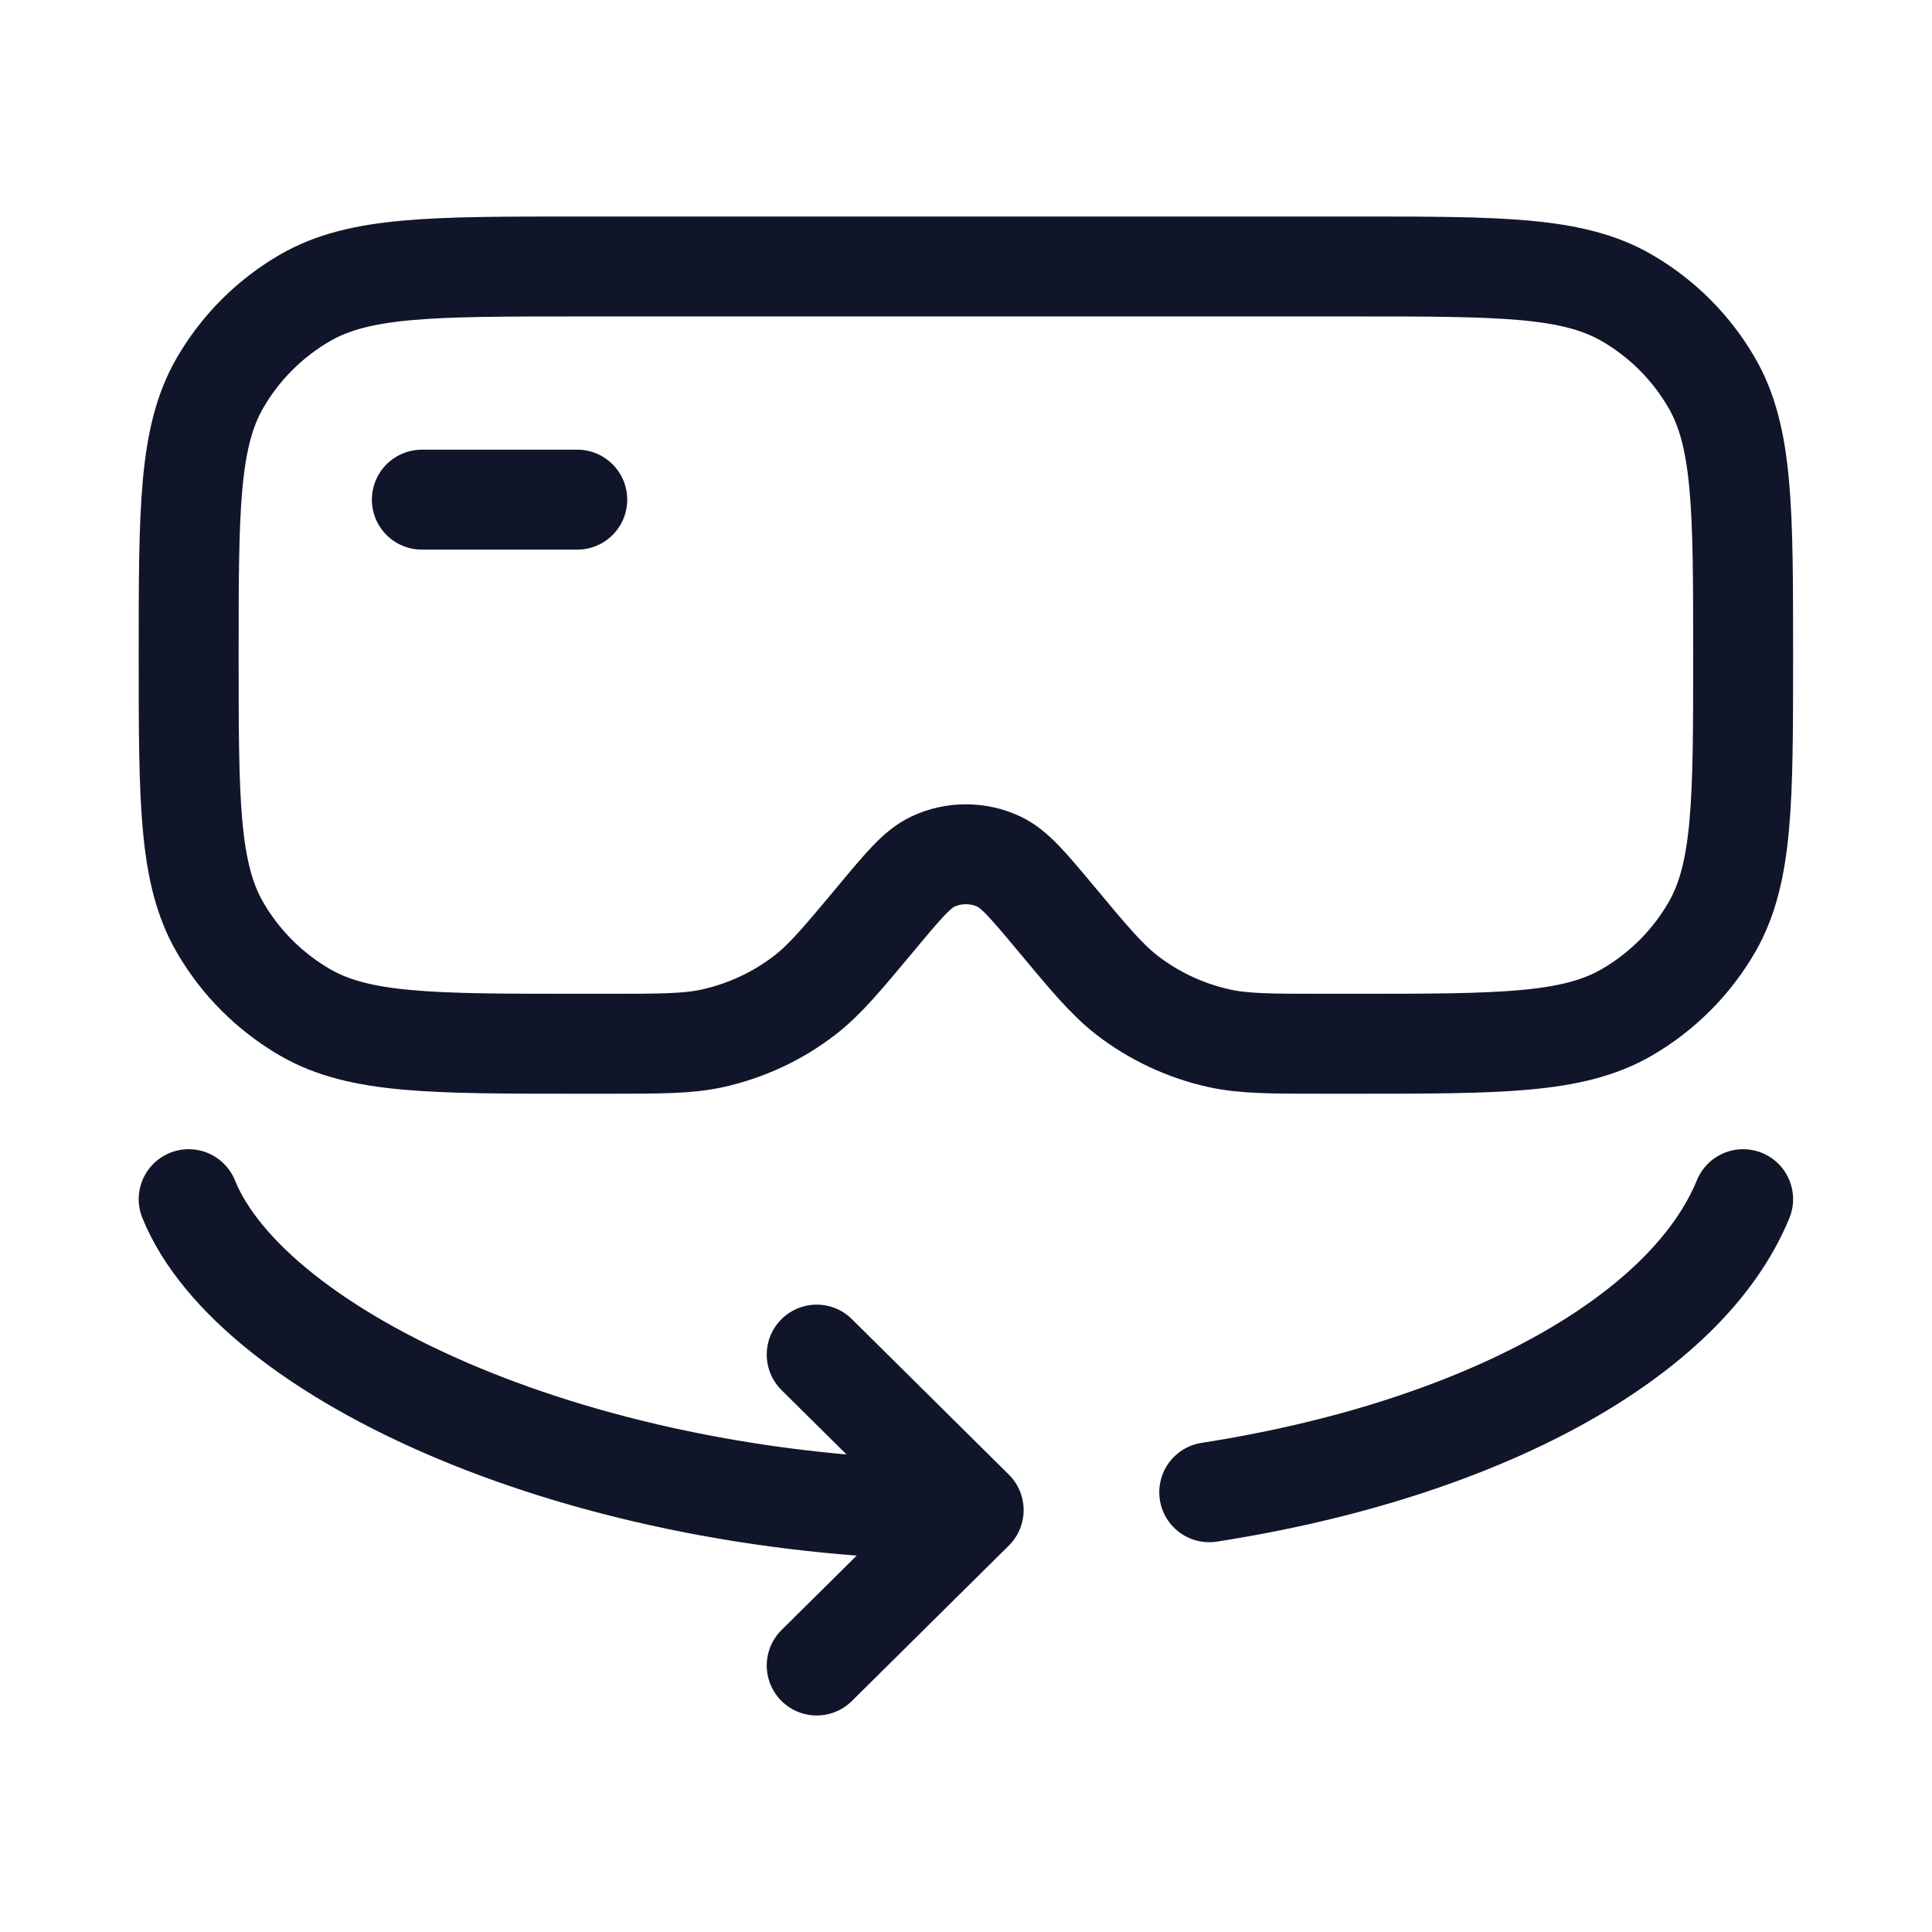 <svg width="29" height="29" viewBox="0 0 29 29" fill="none" xmlns="http://www.w3.org/2000/svg">
<path d="M6.332 7.5H8.665M14.615 22.667L12.259 20.333M14.615 22.667L12.259 25M14.615 22.667C8.724 22.667 3.777 20.333 2.832 18M18.151 22.399C22.201 21.77 25.309 20.088 26.165 18M8.665 4H20.332C22.514 4 23.603 4 24.415 4.469C24.947 4.776 25.389 5.218 25.696 5.75C26.165 6.562 26.165 7.652 26.165 9.833C26.165 12.015 26.165 13.105 25.696 13.917C25.389 14.449 24.947 14.89 24.415 15.198C23.603 15.667 22.514 15.667 20.332 15.667H19.872C19.071 15.667 18.671 15.667 18.296 15.584C17.794 15.472 17.323 15.252 16.916 14.938C16.613 14.702 16.356 14.395 15.843 13.779C15.434 13.289 15.229 13.044 14.995 12.933C14.839 12.86 14.67 12.823 14.499 12.823C14.327 12.823 14.158 12.86 14.003 12.933C13.768 13.043 13.564 13.288 13.155 13.779C12.641 14.395 12.385 14.702 12.081 14.938C11.674 15.252 11.203 15.472 10.701 15.584C10.328 15.667 9.927 15.667 9.125 15.667H8.665C6.484 15.667 5.394 15.667 4.582 15.198C4.05 14.89 3.608 14.449 3.301 13.917C2.832 13.105 2.832 12.015 2.832 9.833C2.832 7.652 2.832 6.562 3.301 5.75C3.608 5.218 4.05 4.776 4.582 4.469C5.394 4 6.484 4 8.665 4Z" stroke="#11152A" stroke-width="1.5" stroke-linecap="round" stroke-linejoin="round"/>
</svg>
